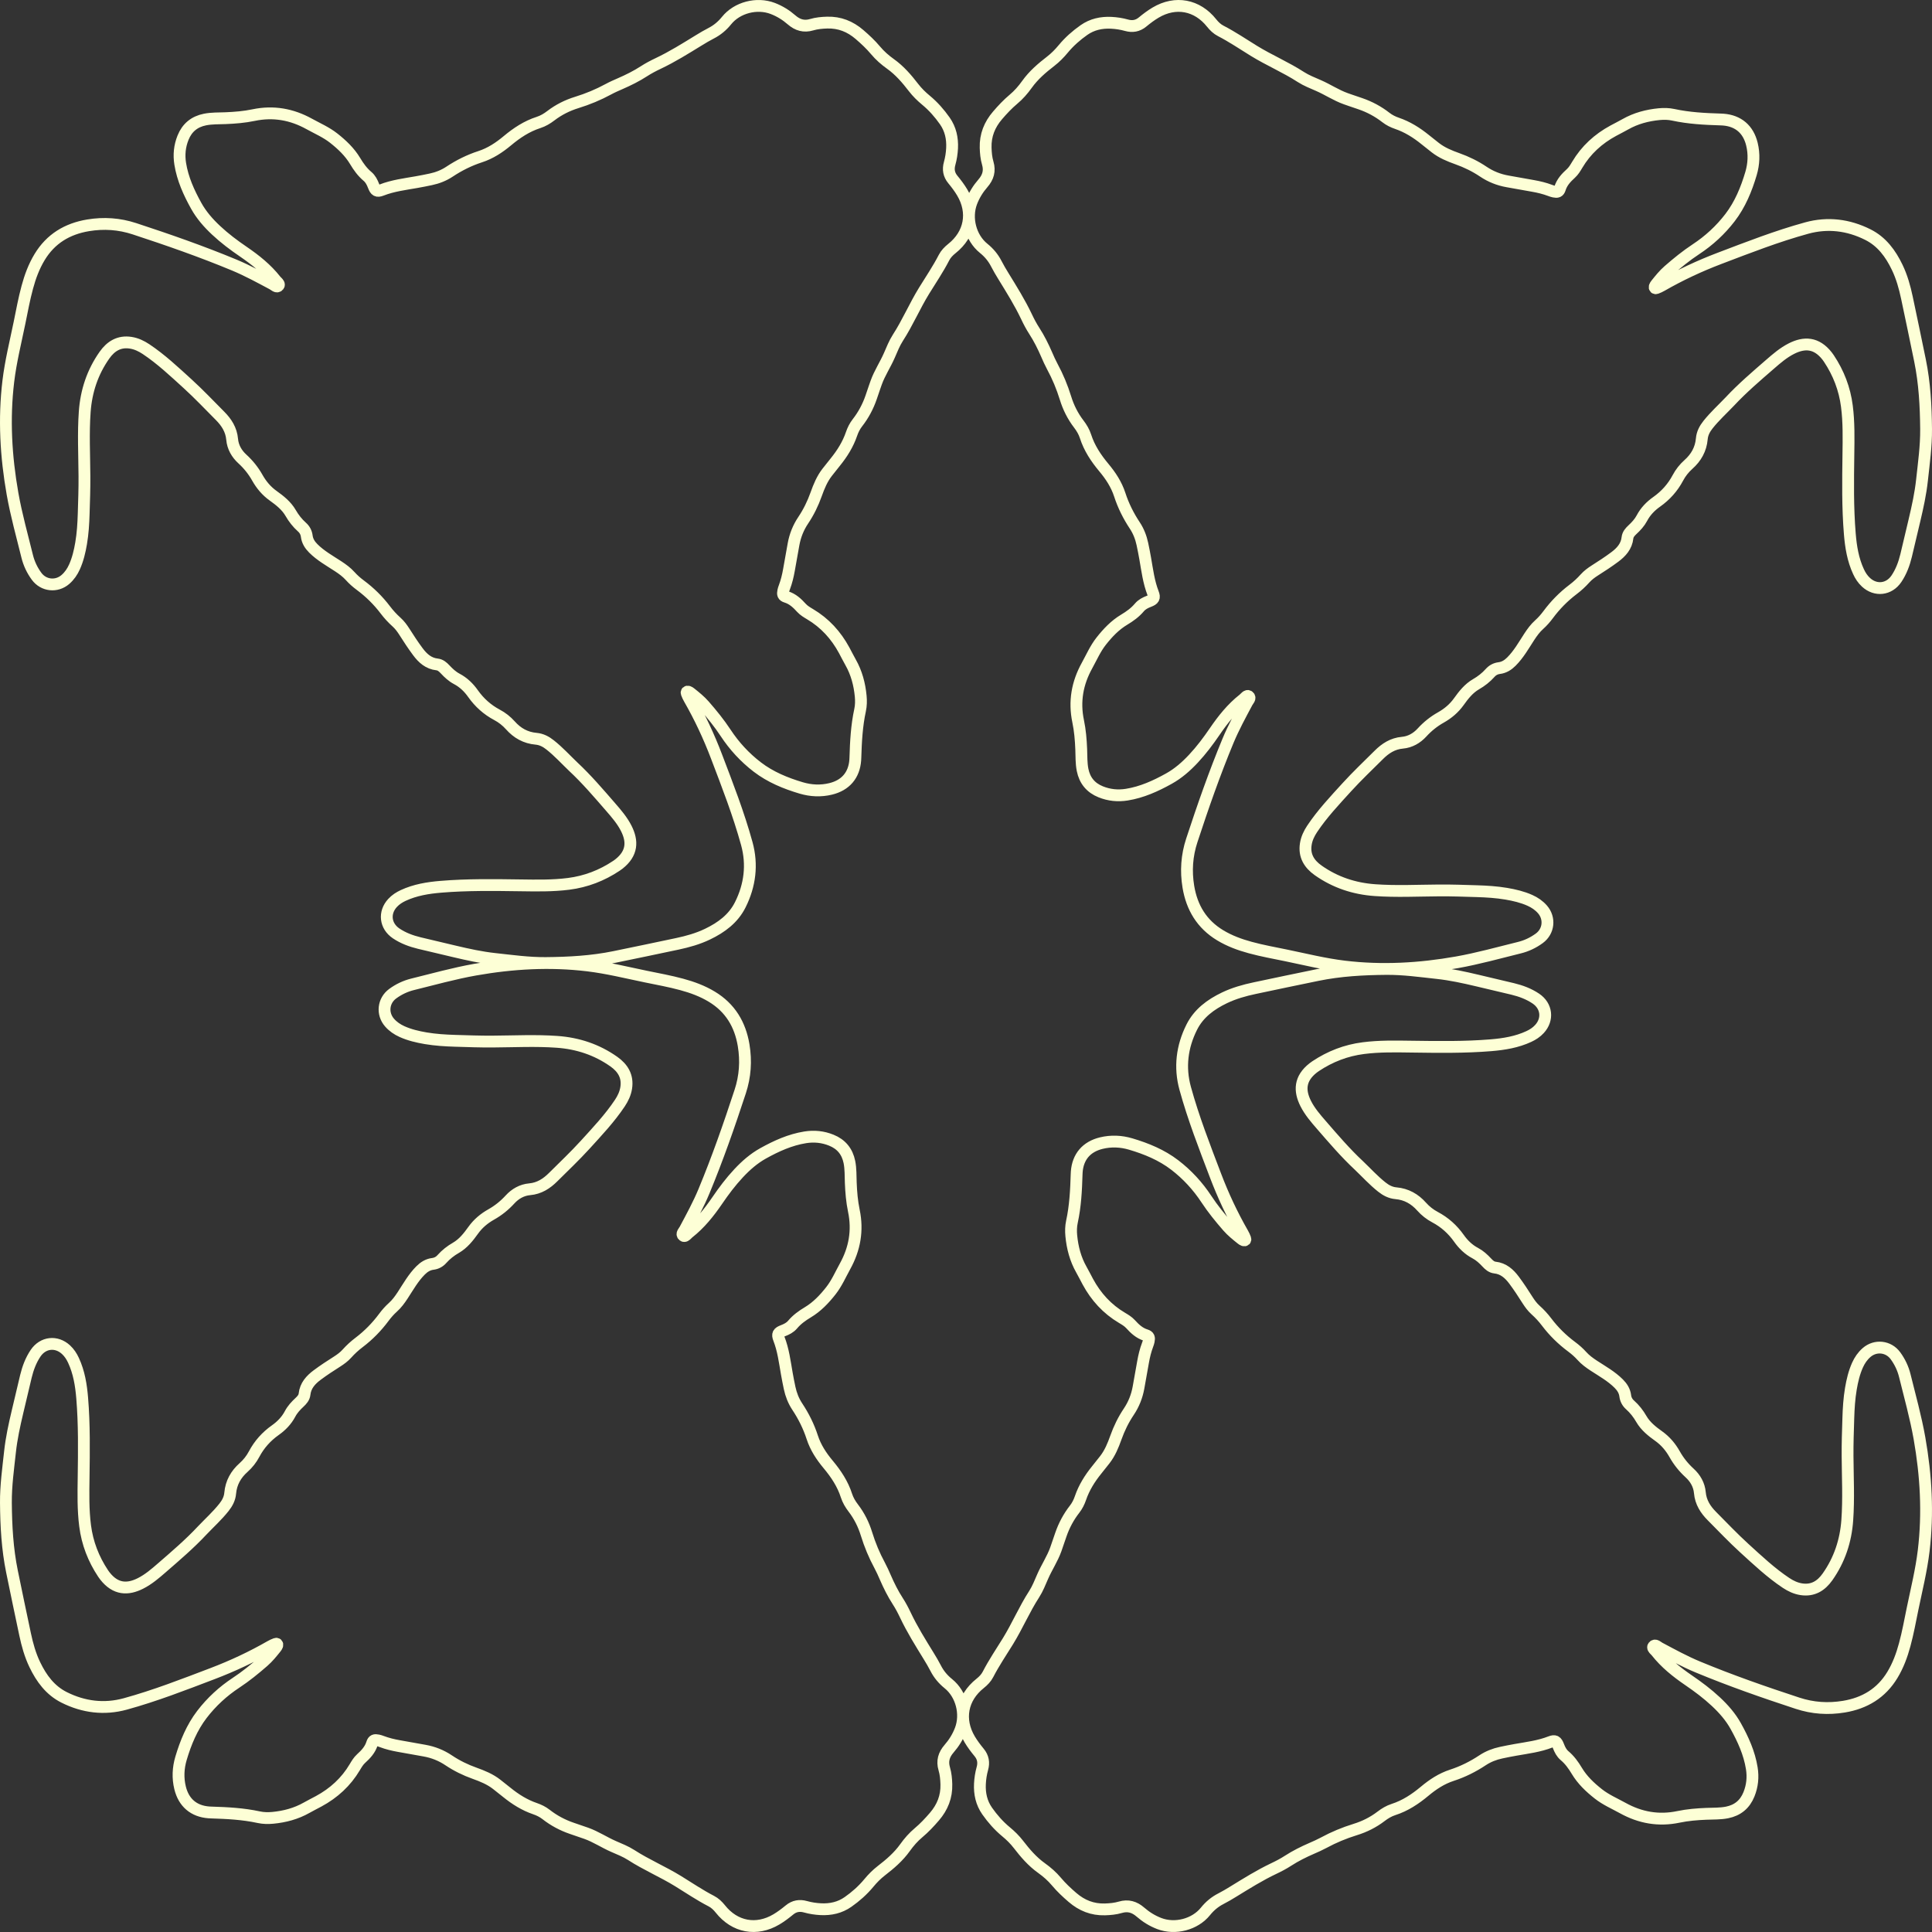 <?xml version="1.0" encoding="UTF-8"?>
<svg width="327.002px" height="327px" viewBox="0 0 327.002 327" version="1.1" xmlns="http://www.w3.org/2000/svg" xmlns:xlink="http://www.w3.org/1999/xlink">
    <rect x="0" y="0" width="327.002" height="327" fill="#333333" stroke="none"/>
    <title>Combined Shape</title>
    <g id="Web" stroke="none" stroke-width="1" fill="none" fill-rule="evenodd">
        <path d="M99.475,163.407 C102.807,163.808 106.05,164.619 109.323,165.293 C111.351,165.712 113.389,166.075 115.387,166.621 C117.173,167.105 118.894,167.736 120.488,168.702 C123.589,170.579 125.275,173.377 125.864,176.913 C126.305,179.58 126.13,182.177 125.283,184.758 C123.417,190.445 121.448,196.091 119.152,201.621 C118.221,203.861 117.06,205.982 115.922,208.117 C115.753,208.436 115.282,208.847 115.653,209.15 C115.854,209.313 116.072,209.121 116.279,208.915 L116.415,208.779 C116.46,208.735 116.503,208.695 116.546,208.661 C118.488,207.135 120.012,205.222 121.395,203.199 C122.503,201.575 123.67,200.017 125.017,198.578 C126.254,197.255 127.593,196.086 129.161,195.212 C131.398,193.968 133.724,192.913 136.282,192.501 C137.796,192.258 139.275,192.404 140.705,192.983 C142.389,193.662 143.408,194.893 143.768,196.687 C143.999,197.842 143.951,199.016 143.999,200.179 C144.064,201.781 144.193,203.366 144.521,204.933 C145.218,208.263 144.661,211.385 143.023,214.342 C142.254,215.735 141.62,217.21 140.627,218.471 C139.514,219.886 138.285,221.184 136.728,222.115 C135.771,222.688 134.878,223.33 134.155,224.19 C133.719,224.707 133.143,224.993 132.522,225.232 C131.707,225.54 131.533,225.811 131.834,226.582 C132.579,228.489 132.823,230.499 133.173,232.49 C133.316,233.305 133.477,234.116 133.649,234.925 C133.888,236.048 134.3,237.106 134.937,238.069 C136.013,239.689 136.876,241.418 137.478,243.271 C138.043,245.008 139.027,246.496 140.184,247.879 C141.507,249.464 142.633,251.158 143.273,253.149 C143.521,253.914 143.93,254.599 144.416,255.235 C145.433,256.56 146.17,258.035 146.659,259.623 C147.234,261.484 147.974,263.264 148.899,264.972 C149.251,265.621 149.55,266.303 149.846,266.982 C150.448,268.367 151.118,269.717 151.94,270.988 C152.435,271.751 152.86,272.558 153.25,273.383 C154.385,275.78 155.791,278.02 157.176,280.276 C157.593,280.955 158.002,281.64 158.365,282.348 C158.892,283.382 159.61,284.24 160.508,284.965 C162.732,286.753 163.601,290.094 162.571,292.791 C162.116,293.979 161.455,295.04 160.629,295.987 C159.755,296.993 159.432,298.072 159.82,299.379 C160.072,300.226 160.15,301.111 160.177,302.001 C160.236,304.103 159.518,305.891 158.16,307.471 C157.324,308.445 156.455,309.373 155.471,310.198 C154.597,310.929 153.844,311.792 153.183,312.717 C152.078,314.27 150.658,315.482 149.171,316.629 C148.38,317.24 147.681,317.949 147.049,318.715 C146.024,319.954 144.833,321.004 143.529,321.918 C142.155,322.881 140.59,323.225 138.93,323.144 C138.054,323.1 137.182,322.968 136.333,322.73 C135.335,322.448 134.437,322.6 133.622,323.273 C132.92,323.852 132.194,324.402 131.412,324.867 C128.042,326.866 124.371,326.184 121.924,323.103 C121.494,322.562 120.999,322.086 120.389,321.772 C118.445,320.771 116.635,319.54 114.777,318.396 C112.187,316.802 109.38,315.62 106.825,313.967 C105.903,313.372 104.854,312.966 103.84,312.522 C102.28,311.843 100.855,310.88 99.247,310.304 C98.419,310.006 97.585,309.73 96.754,309.446 C95.186,308.908 93.74,308.134 92.43,307.111 C91.863,306.67 91.231,306.356 90.556,306.126 C88.789,305.523 87.235,304.546 85.788,303.375 C85.215,302.912 84.637,302.452 84.056,302.001 C82.94,301.132 81.652,300.607 80.342,300.139 C78.783,299.585 77.309,298.865 75.935,297.943 C74.69,297.107 73.332,296.571 71.863,296.306 C70.411,296.043 68.962,295.784 67.51,295.529 C66.531,295.356 65.568,295.123 64.635,294.772 C64.423,294.691 64.208,294.618 63.987,294.572 C63.42,294.45 63.145,294.528 62.979,295.067 C62.642,296.16 61.914,296.928 61.11,297.658 C60.663,298.067 60.359,298.586 60.053,299.098 C58.563,301.614 56.487,303.499 53.938,304.879 C53.263,305.244 52.577,305.583 51.91,305.961 C50.125,306.976 48.194,307.485 46.169,307.679 C45.373,307.755 44.574,307.739 43.797,307.571 C41.151,306.998 38.464,306.86 35.773,306.778 C35.63,306.776 35.49,306.768 35.348,306.757 C32.79,306.565 31.094,305.115 30.48,302.604 C30.072,300.924 30.152,299.252 30.636,297.615 C31.427,294.953 32.478,292.394 34.178,290.175 C35.797,288.062 37.744,286.271 39.96,284.813 C41.603,283.731 43.117,282.497 44.596,281.209 C45.392,280.517 46.048,279.694 46.707,278.872 C46.793,278.764 46.876,278.639 46.922,278.509 C46.997,278.285 46.873,278.158 46.666,278.231 C46.349,278.344 46.037,278.493 45.744,278.661 C42.611,280.457 39.352,281.983 35.98,283.266 C31.102,285.122 26.237,287.021 21.2,288.403 C17.651,289.377 14.16,288.944 10.866,287.297 C8.505,286.117 7.012,284.088 5.891,281.753 C5.108,280.125 4.624,278.396 4.251,276.635 C3.5,273.096 2.758,269.552 2.032,266.005 C1.244,262.163 1.034,258.27 1.001,254.355 C0.978,251.463 1.381,248.615 1.691,245.752 C1.938,243.45 2.433,241.199 2.965,238.951 C3.439,236.954 3.901,234.955 4.385,232.961 C4.724,231.57 5.216,230.239 6.023,229.041 C7.268,227.198 9.537,226.933 11.172,228.443 C11.724,228.952 12.124,229.568 12.439,230.247 C13.378,232.268 13.73,234.435 13.91,236.629 C14.281,241.096 14.214,245.574 14.152,250.048 C14.114,252.786 14.055,255.519 14.405,258.246 C14.781,261.187 15.817,263.868 17.454,266.324 C17.548,266.468 17.648,266.606 17.753,266.738 C19.571,269.062 21.633,269.086 23.785,267.999 C25.14,267.314 26.285,266.327 27.42,265.339 C29.757,263.31 32.113,261.3 34.232,259.03 C35.466,257.735 36.795,256.533 37.913,255.121 C38.478,254.41 38.884,253.639 38.962,252.735 C39.118,250.96 39.925,249.542 41.232,248.382 C41.958,247.733 42.552,246.983 43.012,246.115 C43.88,244.481 45.077,243.141 46.594,242.067 C47.621,241.345 48.498,240.444 49.095,239.313 C49.501,238.545 50.079,237.923 50.705,237.341 C51.109,236.965 51.48,236.546 51.542,235.986 C51.7,234.522 52.596,233.545 53.685,232.734 C54.774,231.919 55.92,231.175 57.068,230.445 C57.67,230.058 58.238,229.644 58.714,229.111 C59.343,228.41 60.029,227.78 60.782,227.212 C62.374,226.005 63.764,224.588 64.958,222.981 C65.418,222.361 65.921,221.788 66.493,221.274 C67.155,220.681 67.666,219.978 68.155,219.234 C69.102,217.786 69.949,216.258 71.189,215.021 C71.772,214.44 72.42,214.026 73.248,213.92 C73.862,213.844 74.383,213.566 74.795,213.1 C75.483,212.329 76.276,211.71 77.175,211.193 C78.403,210.482 79.277,209.375 80.087,208.241 C80.902,207.097 81.942,206.231 83.134,205.56 C84.336,204.884 85.382,204.045 86.312,203.028 C87.202,202.051 88.332,201.408 89.639,201.291 C91.276,201.145 92.519,200.339 93.629,199.232 C95.442,197.428 97.305,195.667 99.026,193.778 C101.089,191.511 103.203,189.276 104.913,186.709 C105.437,185.919 105.841,185.075 105.989,184.128 C106.295,182.169 105.418,180.76 103.894,179.683 C101.011,177.651 97.795,176.588 94.296,176.339 C90.671,176.079 87.046,176.266 83.419,176.29 C81.294,176.307 79.17,176.228 77.045,176.163 C75.375,176.112 73.706,176.009 72.054,175.73 C70.68,175.495 69.333,175.181 68.053,174.608 C67.238,174.242 66.52,173.753 65.929,173.076 C64.619,171.572 64.861,169.362 66.466,168.188 C67.488,167.438 68.62,166.903 69.836,166.602 C73.359,165.734 76.86,164.752 80.431,164.119 C86.74,163.004 93.083,162.639 99.475,163.407 Z M234.646,164 C237.538,163.977 240.387,164.38 243.249,164.69 C245.551,164.937 247.802,165.432 250.051,165.964 C252.047,166.438 254.046,166.9 256.04,167.384 C257.431,167.723 258.765,168.215 259.961,169.022 C261.803,170.267 262.068,172.536 260.558,174.171 C260.05,174.725 259.433,175.126 258.754,175.438 C256.733,176.377 254.566,176.729 252.372,176.912 C247.905,177.28 243.428,177.213 238.953,177.151 C236.215,177.113 233.483,177.054 230.755,177.404 C227.815,177.78 225.134,178.816 222.677,180.453 C222.534,180.547 222.396,180.647 222.263,180.752 C219.939,182.57 219.915,184.632 221.002,186.784 C221.687,188.139 222.674,189.284 223.662,190.419 C225.691,192.756 227.701,195.112 229.971,197.231 C231.267,198.465 232.468,199.794 233.88,200.912 C234.592,201.477 235.363,201.883 236.266,201.961 C238.041,202.117 239.459,202.924 240.619,204.231 C241.269,204.957 242.018,205.551 242.887,206.011 C244.521,206.879 245.86,208.076 246.934,209.593 C247.656,210.62 248.557,211.497 249.688,212.094 C250.456,212.5 251.079,213.078 251.66,213.704 C252.036,214.108 252.456,214.479 253.016,214.541 C254.479,214.699 255.456,215.595 256.268,216.684 C257.082,217.773 257.826,218.919 258.556,220.067 C258.943,220.669 259.357,221.237 259.89,221.715 C260.591,222.342 261.221,223.028 261.789,223.781 C262.996,225.373 264.414,226.763 266.021,227.957 C266.64,228.419 267.214,228.92 267.728,229.492 C268.32,230.154 269.024,230.665 269.768,231.154 C271.218,232.101 272.744,232.948 273.98,234.188 C274.562,234.771 274.976,235.419 275.081,236.247 C275.157,236.861 275.436,237.382 275.901,237.794 C276.672,238.482 277.291,239.275 277.808,240.174 C278.52,241.402 279.626,242.276 280.763,243.086 C281.904,243.901 282.77,244.941 283.441,246.133 C284.117,247.335 284.956,248.381 285.973,249.311 C286.95,250.201 287.594,251.331 287.71,252.638 C287.856,254.275 288.662,255.518 289.769,256.628 C291.573,258.441 293.335,260.304 295.223,262.025 C297.49,264.088 299.725,266.202 302.292,267.912 C303.082,268.436 303.926,268.84 304.873,268.988 C306.832,269.294 308.242,268.417 309.318,266.893 C311.35,264.01 312.413,260.794 312.662,257.295 C312.922,253.67 312.735,250.045 312.711,246.418 C312.695,244.293 312.773,242.169 312.838,240.044 C312.889,238.375 312.992,236.705 313.271,235.053 C313.506,233.679 313.82,232.332 314.394,231.052 C314.759,230.237 315.249,229.519 315.925,228.928 C317.429,227.618 319.64,227.86 320.814,229.465 C321.563,230.487 322.099,231.619 322.399,232.835 C323.267,236.358 324.25,239.859 324.883,243.43 C325.997,249.739 326.362,256.082 325.594,262.474 C325.194,265.806 324.382,269.049 323.708,272.322 C323.289,274.35 322.927,276.388 322.38,278.386 C321.896,280.172 321.265,281.893 320.3,283.487 C318.425,286.588 315.625,288.274 312.089,288.863 C309.421,289.304 306.824,289.129 304.243,288.282 C298.556,286.416 292.91,284.447 287.38,282.151 C285.14,281.22 283.019,280.059 280.884,278.921 C280.565,278.752 280.154,278.281 279.851,278.652 C279.688,278.853 279.88,279.071 280.087,279.278 L280.223,279.414 C280.266,279.459 280.307,279.502 280.34,279.545 C281.866,281.487 283.779,283.011 285.803,284.394 C287.426,285.502 288.984,286.669 290.424,288.016 C291.747,289.253 292.918,290.592 293.789,292.16 C295.034,294.397 296.089,296.723 296.5,299.281 C296.743,300.795 296.597,302.274 296.018,303.704 C295.339,305.388 294.108,306.407 292.315,306.767 C291.159,306.998 289.985,306.95 288.822,306.998 C287.22,307.063 285.635,307.192 284.069,307.52 C280.738,308.217 277.616,307.66 274.659,306.022 C273.266,305.253 271.791,304.619 270.531,303.626 C269.116,302.513 267.817,301.284 266.886,299.727 C266.313,298.77 265.672,297.877 264.811,297.154 C264.295,296.718 264.008,296.142 263.77,295.521 C263.461,294.706 263.191,294.532 262.42,294.833 C260.512,295.578 258.502,295.822 256.511,296.172 C255.697,296.315 254.885,296.476 254.076,296.648 C252.953,296.887 251.896,297.299 250.933,297.936 C249.312,299.012 247.583,299.875 245.73,300.477 C243.993,301.042 242.505,302.026 241.123,303.183 C239.537,304.506 237.844,305.632 235.852,306.272 C235.087,306.52 234.402,306.929 233.767,307.415 C232.441,308.432 230.966,309.169 229.378,309.658 C227.517,310.233 225.737,310.973 224.03,311.898 C223.38,312.25 222.699,312.549 222.02,312.845 C220.634,313.447 219.284,314.117 218.013,314.939 C217.25,315.434 216.444,315.859 215.619,316.249 C213.222,317.384 210.982,318.79 208.725,320.175 C208.046,320.592 207.362,321.001 206.653,321.364 C205.619,321.891 204.762,322.609 204.037,323.507 C202.248,325.731 198.907,326.6 196.21,325.57 C195.025,325.115 193.962,324.454 193.015,323.628 C192.008,322.754 190.929,322.431 189.622,322.819 C188.775,323.071 187.891,323.149 187.003,323.176 C184.898,323.235 183.11,322.517 181.53,321.159 C180.556,320.323 179.628,319.454 178.803,318.47 C178.073,317.596 177.21,316.843 176.284,316.182 C174.732,315.077 173.519,313.657 172.372,312.17 C171.761,311.379 171.052,310.68 170.286,310.048 C169.047,309.023 167.998,307.832 167.083,306.528 C166.12,305.154 165.777,303.589 165.858,301.929 C165.901,301.053 166.034,300.181 166.272,299.332 C166.553,298.334 166.402,297.436 165.728,296.621 C165.149,295.919 164.6,295.193 164.134,294.411 C162.135,291.041 162.817,287.37 165.898,284.923 C166.439,284.493 166.916,283.998 167.229,283.388 C168.23,281.444 169.461,279.634 170.606,277.776 C172.199,275.186 173.381,272.379 175.035,269.824 C175.63,268.902 176.036,267.853 176.479,266.839 C177.158,265.279 178.121,263.854 178.698,262.246 C178.995,261.418 179.271,260.584 179.555,259.753 C180.094,258.185 180.867,256.739 181.89,255.429 C182.331,254.862 182.645,254.23 182.875,253.555 C183.478,251.788 184.455,250.234 185.626,248.787 C186.089,248.214 186.549,247.636 187.001,247.055 C187.869,245.939 188.394,244.651 188.862,243.341 C189.417,241.782 190.136,240.308 191.059,238.934 C191.895,237.689 192.43,236.331 192.696,234.862 C192.958,233.41 193.218,231.961 193.472,230.509 C193.645,229.53 193.878,228.567 194.23,227.634 C194.311,227.422 194.384,227.207 194.43,226.986 C194.551,226.419 194.473,226.144 193.935,225.978 C192.842,225.641 192.073,224.913 191.343,224.109 C190.934,223.662 190.415,223.358 189.904,223.052 C187.387,221.562 185.502,219.486 184.122,216.937 C183.757,216.262 183.419,215.576 183.04,214.909 C182.025,213.124 181.517,211.193 181.322,209.168 C181.246,208.372 181.262,207.573 181.43,206.796 C182.004,204.15 182.142,201.463 182.223,198.772 C182.226,198.629 182.234,198.489 182.244,198.347 C182.437,195.789 183.887,194.093 186.397,193.479 C188.077,193.071 189.749,193.151 191.386,193.635 C194.048,194.426 196.608,195.477 198.826,197.177 C200.939,198.796 202.73,200.743 204.188,202.959 C205.27,204.602 206.504,206.116 207.792,207.595 C208.484,208.391 209.307,209.047 210.129,209.706 C210.238,209.792 210.362,209.875 210.492,209.921 C210.716,209.996 210.844,209.872 210.77,209.665 C210.657,209.348 210.508,209.036 210.34,208.743 C208.544,205.61 207.018,202.351 205.736,198.979 C203.88,194.101 201.981,189.236 200.598,184.199 C199.624,180.65 200.057,177.159 201.705,173.865 C202.884,171.504 204.913,170.011 207.248,168.89 C208.877,168.107 210.605,167.623 212.367,167.25 C215.905,166.499 219.449,165.757 222.996,165.031 C226.838,164.243 230.731,164.033 234.646,164 Z M205.078,3.897 C205.508,4.438 206.003,4.915 206.613,5.228 C208.558,6.229 210.367,7.46 212.226,8.605 C214.815,10.198 217.623,11.381 220.177,13.034 C221.1,13.629 222.149,14.035 223.162,14.478 C224.722,15.157 226.147,16.12 227.755,16.697 L228.585,16.988 L230.248,17.554 C231.816,18.093 233.263,18.866 234.572,19.889 C235.14,20.33 235.772,20.644 236.447,20.874 C238.213,21.477 239.768,22.454 241.214,23.625 C241.787,24.088 242.365,24.548 242.946,25 C244.062,25.868 245.35,26.393 246.66,26.861 C248.22,27.416 249.693,28.135 251.067,29.058 C252.313,29.894 253.671,30.432 255.139,30.695 C256.591,30.957 258.04,31.217 259.493,31.471 C260.471,31.644 261.434,31.877 262.367,32.229 C262.58,32.31 262.795,32.383 263.015,32.429 C263.583,32.55 263.857,32.472 264.024,31.934 C264.36,30.841 265.089,30.072 265.893,29.342 C266.339,28.933 266.643,28.414 266.949,27.903 C268.439,25.386 270.515,23.501 273.065,22.121 C273.74,21.756 274.425,21.418 275.092,21.039 C276.878,20.024 278.809,19.516 280.833,19.321 C281.629,19.245 282.428,19.261 283.205,19.429 C285.851,20.003 288.538,20.141 291.23,20.222 C291.372,20.225 291.512,20.233 291.655,20.243 C294.212,20.436 295.909,21.886 296.522,24.396 C296.931,26.076 296.85,27.748 296.366,29.385 C295.575,32.047 294.524,34.607 292.824,36.825 C291.205,38.938 289.259,40.729 287.043,42.187 C285.4,43.269 283.886,44.503 282.407,45.791 C281.611,46.483 280.954,47.306 280.296,48.128 C280.21,48.237 280.126,48.361 280.08,48.491 C280.005,48.715 280.129,48.843 280.336,48.769 C280.653,48.656 280.965,48.507 281.258,48.339 C284.391,46.543 287.65,45.017 291.023,43.735 C295.901,41.879 300.765,39.98 305.802,38.597 C309.352,37.623 312.842,38.056 316.136,39.704 C318.497,40.883 319.99,42.912 321.111,45.247 C321.894,46.876 322.378,48.604 322.752,50.366 C323.502,53.904 324.244,57.448 324.97,60.995 C325.758,64.837 325.968,68.73 326.001,72.645 C326.024,75.537 325.621,78.386 325.312,81.248 C325.064,83.55 324.569,85.801 324.037,88.05 C323.564,90.046 323.101,92.045 322.617,94.039 C322.278,95.43 321.786,96.764 320.979,97.96 C319.734,99.802 317.465,100.067 315.83,98.557 C315.276,98.049 314.875,97.432 314.563,96.753 C313.625,94.732 313.272,92.565 313.092,90.371 C312.721,85.904 312.788,81.427 312.85,76.952 C312.888,74.214 312.947,71.482 312.597,68.754 C312.221,65.814 311.186,63.133 309.548,60.676 C309.454,60.533 309.354,60.395 309.25,60.262 C307.432,57.938 305.369,57.914 303.218,59.001 C301.862,59.686 300.717,60.673 299.582,61.661 C297.245,63.69 294.89,65.7 292.771,67.97 C291.536,69.266 290.208,70.467 289.089,71.879 C288.524,72.591 288.118,73.362 288.04,74.265 C287.884,76.04 287.078,77.458 285.771,78.618 C285.045,79.268 284.45,80.017 283.99,80.886 C283.122,82.52 281.925,83.859 280.409,84.933 C279.381,85.655 278.505,86.556 277.908,87.687 C277.502,88.455 276.923,89.078 276.297,89.659 C275.894,90.035 275.522,90.455 275.461,91.015 C275.302,92.478 274.406,93.455 273.317,94.267 C272.228,95.081 271.083,95.825 269.934,96.555 C269.332,96.942 268.765,97.356 268.286,97.889 C267.659,98.59 266.974,99.22 266.221,99.788 C264.629,100.995 263.238,102.413 262.044,104.02 C261.585,104.639 261.082,105.213 260.509,105.727 C259.847,106.319 259.337,107.023 258.847,107.767 C257.901,109.217 257.053,110.743 255.814,111.979 C255.23,112.561 254.582,112.975 253.754,113.08 C253.141,113.156 252.619,113.435 252.208,113.9 C251.519,114.671 250.726,115.29 249.828,115.807 C248.599,116.519 247.725,117.625 246.915,118.762 C246.101,119.903 245.06,120.769 243.869,121.44 C242.667,122.116 241.621,122.955 240.69,123.972 C239.8,124.949 238.671,125.593 237.364,125.709 C235.726,125.855 234.484,126.661 233.373,127.768 C231.561,129.572 229.697,131.334 227.976,133.222 C225.913,135.489 223.8,137.724 222.089,140.291 C221.565,141.081 221.162,141.925 221.014,142.872 C220.707,144.831 221.584,146.241 223.109,147.317 C225.991,149.349 229.208,150.412 232.706,150.661 C236.331,150.921 239.956,150.734 243.584,150.71 C245.708,150.694 247.832,150.772 249.957,150.837 C251.627,150.888 253.297,150.991 254.948,151.27 C256.322,151.505 257.669,151.819 258.949,152.393 C259.764,152.758 260.482,153.248 261.074,153.924 C262.383,155.428 262.141,157.639 260.536,158.813 C259.514,159.562 258.382,160.098 257.166,160.398 C253.644,161.266 250.142,162.249 246.571,162.882 C240.263,163.996 233.919,164.361 227.527,163.593 C224.195,163.193 220.952,162.381 217.679,161.707 C215.652,161.288 213.613,160.926 211.615,160.379 C209.83,159.895 208.109,159.264 206.514,158.299 C203.413,156.421 201.727,153.624 201.138,150.088 C200.697,147.42 200.872,144.823 201.719,142.242 C203.585,136.555 205.554,130.909 207.85,125.379 C208.781,123.139 209.943,121.018 211.08,118.883 C211.249,118.564 211.72,118.153 211.349,117.85 C211.059,117.614 210.733,118.12 210.456,118.34 C208.515,119.865 206.99,121.778 205.608,123.802 C204.5,125.425 203.333,126.983 201.985,128.423 C200.748,129.746 199.409,130.917 197.841,131.788 C195.604,133.033 193.278,134.088 190.721,134.499 C189.207,134.742 187.728,134.596 186.297,134.017 C184.614,133.338 183.594,132.107 183.234,130.314 C183.003,129.159 183.051,127.984 183.003,126.821 C182.938,125.219 182.809,123.634 182.481,122.068 C181.785,118.737 182.341,115.615 183.979,112.658 C184.748,111.265 185.383,109.79 186.375,108.53 C187.488,107.115 188.717,105.816 190.274,104.885 C191.232,104.312 192.124,103.671 192.848,102.81 C193.283,102.294 193.859,102.007 194.48,101.769 C195.295,101.46 195.47,101.19 195.168,100.419 C194.424,98.511 194.179,96.501 193.829,94.51 C193.687,93.696 193.525,92.884 193.353,92.075 C193.114,90.952 192.703,89.895 192.065,88.932 C190.99,87.311 190.126,85.582 189.524,83.729 C188.959,81.992 187.975,80.504 186.819,79.122 C185.496,77.536 184.369,75.843 183.729,73.851 C183.482,73.086 183.073,72.401 182.586,71.766 C181.57,70.44 180.833,68.965 180.343,67.377 C179.768,65.516 179.028,63.736 178.103,62.029 C177.751,61.379 177.452,60.698 177.157,60.019 C176.554,58.633 175.885,57.283 175.062,56.012 C174.567,55.249 174.142,54.443 173.752,53.618 C172.617,51.221 171.211,48.981 169.826,46.724 C169.409,46.045 169.001,45.361 168.638,44.652 C168.11,43.618 167.392,42.761 166.494,42.036 C164.27,40.247 163.402,36.906 164.432,34.209 C164.886,33.024 165.548,31.961 166.373,31.014 C167.247,30.007 167.57,28.928 167.183,27.621 C166.93,26.774 166.852,25.89 166.825,25 C166.766,22.898 167.484,21.109 168.842,19.529 C169.678,18.555 170.547,17.627 171.531,16.802 C172.405,16.072 173.158,15.209 173.819,14.283 C174.925,12.731 176.345,11.518 177.832,10.371 C178.622,9.76 179.321,9.051 179.953,8.286 C180.978,7.046 182.169,5.997 183.473,5.082 C184.848,4.119 186.413,3.776 188.072,3.857 C188.949,3.9 189.82,4.033 190.67,4.271 C191.667,4.552 192.565,4.401 193.38,3.727 C194.082,3.148 194.808,2.599 195.591,2.133 C198.96,0.134 202.631,0.816 205.078,3.897 Z M130.792,1.431 C131.977,1.885 133.041,2.547 133.988,3.372 C134.994,4.246 136.073,4.569 137.38,4.182 C138.227,3.929 139.112,3.851 140.002,3.824 C142.104,3.765 143.892,4.483 145.472,5.841 C146.446,6.677 147.374,7.546 148.199,8.53 C148.93,9.404 149.793,10.157 150.718,10.818 C152.271,11.924 153.483,13.344 154.63,14.831 C155.241,15.621 155.95,16.32 156.716,16.952 C157.955,17.977 159.005,19.168 159.919,20.472 C160.882,21.847 161.226,23.412 161.145,25.071 C161.101,25.948 160.969,26.819 160.731,27.669 C160.449,28.669 160.601,29.564 161.274,30.379 C161.853,31.081 162.403,31.807 162.868,32.59 C164.867,35.959 164.185,39.63 161.104,42.077 C160.563,42.507 160.087,43.002 159.773,43.612 C158.772,45.557 157.541,47.366 156.397,49.225 C154.803,51.814 153.621,54.622 151.968,57.176 C151.373,58.099 150.967,59.148 150.523,60.161 C149.844,61.721 148.881,63.146 148.305,64.754 L148.013,65.584 L147.447,67.247 C146.909,68.815 146.135,70.262 145.112,71.571 C144.671,72.139 144.357,72.771 144.127,73.446 C143.524,75.212 142.547,76.767 141.376,78.213 C140.913,78.786 140.453,79.364 140.002,79.945 C139.133,81.061 138.608,82.349 138.14,83.659 C137.586,85.219 136.866,86.692 135.944,88.066 C135.108,89.312 134.572,90.67 134.307,92.138 C134.044,93.59 133.785,95.039 133.53,96.492 C133.357,97.47 133.124,98.433 132.773,99.366 C132.692,99.579 132.619,99.794 132.573,100.014 C132.451,100.582 132.529,100.856 133.068,101.023 C134.161,101.359 134.929,102.088 135.659,102.892 C136.068,103.338 136.587,103.642 137.099,103.948 C139.615,105.438 141.5,107.514 142.88,110.064 C143.245,110.739 143.584,111.424 143.962,112.091 C144.977,113.877 145.486,115.808 145.68,117.832 C145.756,118.628 145.74,119.427 145.572,120.204 C144.999,122.85 144.861,125.537 144.779,128.229 C144.777,128.371 144.769,128.511 144.758,128.654 C144.566,131.211 143.116,132.908 140.605,133.521 C138.925,133.93 137.253,133.849 135.616,133.365 C132.954,132.574 130.395,131.523 128.176,129.823 C126.063,128.204 124.272,126.258 122.814,124.042 C121.732,122.399 120.498,120.885 119.21,119.406 C118.518,118.61 117.695,117.953 116.873,117.295 C116.765,117.209 116.64,117.125 116.51,117.08 C116.286,117.004 116.159,117.128 116.232,117.335 C116.345,117.652 116.494,117.964 116.662,118.257 C118.458,121.39 119.984,124.649 121.267,128.022 C123.123,132.9 125.022,137.764 126.404,142.801 C127.378,146.351 126.945,149.841 125.298,153.135 C124.118,155.496 122.089,156.989 119.754,158.11 C118.126,158.893 116.397,159.377 114.636,159.751 C111.097,160.501 107.553,161.243 104.006,161.969 C100.164,162.757 96.271,162.967 92.356,163 C89.464,163.023 86.616,162.62 83.753,162.311 C81.451,162.063 79.2,161.569 76.952,161.036 C74.955,160.563 72.956,160.1 70.962,159.616 C69.571,159.277 68.238,158.785 67.042,157.979 C65.199,156.733 64.934,154.464 66.444,152.829 C66.952,152.278 67.569,151.877 68.248,151.562 C70.269,150.624 72.436,150.271 74.63,150.091 C79.097,149.72 83.575,149.787 88.049,149.849 C90.787,149.887 93.52,149.946 96.247,149.596 C99.188,149.22 101.869,148.185 104.325,146.547 C104.469,146.453 104.607,146.353 104.739,146.249 C107.063,144.431 107.087,142.368 106,140.217 C105.315,138.861 104.328,137.716 103.34,136.581 C101.311,134.244 99.301,131.889 97.031,129.77 C95.736,128.535 94.534,127.207 93.122,126.091 C92.411,125.523 91.639,125.117 90.736,125.039 C88.961,124.883 87.543,124.077 86.383,122.77 C85.734,122.044 84.984,121.449 84.116,120.99 C82.482,120.121 81.142,118.924 80.068,117.408 C79.346,116.38 78.445,115.504 77.314,114.907 C76.546,114.501 75.924,113.922 75.342,113.296 C74.966,112.893 74.547,112.521 73.987,112.46 C72.523,112.301 71.546,111.405 70.735,110.316 C69.92,109.227 69.176,108.082 68.446,106.936 C68.059,106.331 67.645,105.764 67.112,105.288 C66.411,104.658 65.781,103.973 65.213,103.22 C64.006,101.628 62.589,100.237 60.982,99.044 C60.362,98.584 59.789,98.081 59.274,97.508 C58.682,96.846 57.979,96.336 57.235,95.846 C55.787,94.9 54.259,94.052 53.022,92.813 C52.441,92.229 52.027,91.581 51.921,90.753 C51.845,90.14 51.567,89.618 51.101,89.207 C50.33,88.518 49.711,87.725 49.194,86.827 C48.483,85.598 47.376,84.724 46.242,83.914 C45.098,83.1 44.232,82.059 43.561,80.868 C42.885,79.666 42.046,78.62 41.029,77.689 C40.052,76.799 39.409,75.67 39.292,74.363 C39.146,72.725 38.34,71.483 37.233,70.372 C35.429,68.56 33.668,66.696 31.779,64.975 C29.512,62.912 27.277,60.799 24.71,59.088 C23.92,58.564 23.076,58.161 22.129,58.013 C20.17,57.706 18.761,58.583 17.684,60.108 C15.652,62.99 14.589,66.207 14.34,69.705 C14.08,73.33 14.267,76.955 14.291,80.583 C14.308,82.707 14.229,84.831 14.164,86.956 C14.113,88.626 14.01,90.296 13.731,91.947 C13.496,93.321 13.182,94.668 12.609,95.948 C12.243,96.763 11.754,97.481 11.077,98.073 C9.573,99.382 7.363,99.14 6.189,97.535 C5.439,96.513 4.904,95.381 4.603,94.165 C3.735,90.643 2.753,87.141 2.12,83.57 C1.005,77.262 0.64,70.918 1.408,64.526 C1.809,61.194 2.62,57.951 3.294,54.678 C3.713,52.651 4.076,50.612 4.622,48.614 C5.106,46.829 5.737,45.108 6.703,43.513 C8.58,40.412 11.378,38.726 14.914,38.137 C17.581,37.696 20.178,37.871 22.759,38.718 C28.446,40.584 34.092,42.553 39.622,44.849 C41.862,45.78 43.983,46.942 46.118,48.079 C46.437,48.249 46.848,48.719 47.151,48.348 C47.314,48.147 47.122,47.929 46.916,47.722 L46.78,47.586 C46.736,47.542 46.696,47.498 46.662,47.455 C45.136,45.514 43.223,43.989 41.2,42.607 C39.576,41.499 38.018,40.332 36.579,38.984 C35.256,37.747 34.087,36.408 33.213,34.84 C31.969,32.603 30.914,30.277 30.502,27.72 C30.259,26.206 30.405,24.727 30.984,23.296 C31.663,21.613 32.894,20.593 34.688,20.233 C35.843,20.002 37.017,20.05 38.18,20.002 C39.782,19.937 41.367,19.808 42.934,19.48 C46.264,18.784 49.386,19.34 52.343,20.978 C53.736,21.747 55.211,22.382 56.472,23.374 C57.887,24.487 59.185,25.716 60.116,27.273 C60.689,28.231 61.331,29.123 62.191,29.847 C62.708,30.282 62.994,30.858 63.233,31.479 C63.541,32.294 63.811,32.469 64.583,32.168 C66.49,31.423 68.5,31.178 70.491,30.828 C71.306,30.686 72.117,30.524 72.926,30.352 C74.049,30.113 75.107,29.702 76.07,29.064 C77.69,27.989 79.419,27.125 81.272,26.523 C83.009,25.958 84.497,24.974 85.88,23.818 C87.465,22.495 89.159,21.368 91.15,20.728 C91.915,20.481 92.6,20.072 93.236,19.585 C94.561,18.569 96.036,17.832 97.624,17.342 C99.485,16.767 101.265,16.027 102.973,15.102 C103.622,14.75 104.304,14.452 104.983,14.156 C106.368,13.553 107.718,12.884 108.989,12.061 C109.752,11.566 110.559,11.141 111.384,10.751 C113.781,9.616 116.021,8.21 118.277,6.825 C118.956,6.408 119.641,6 120.349,5.637 C121.383,5.109 122.241,4.391 122.966,3.493 C124.754,1.269 128.095,0.401 130.792,1.431 Z" id="Combined-Shape" stroke="#FDFFD6" stroke-width="2"></path>
    </g>
</svg>